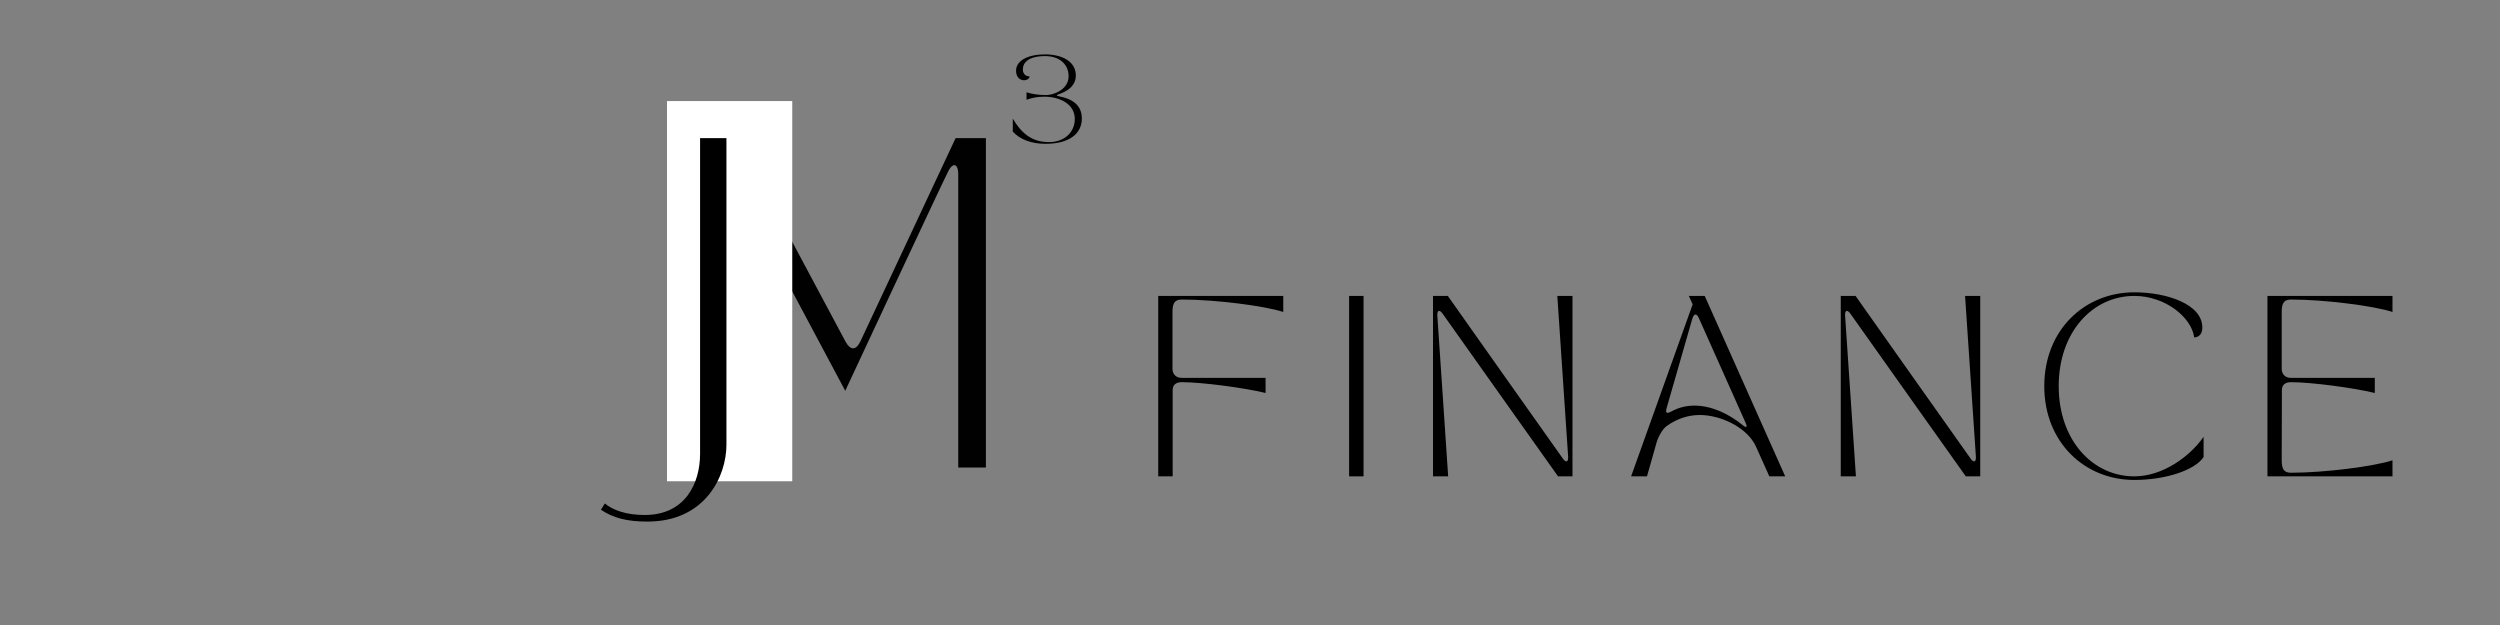 <svg xmlns="http://www.w3.org/2000/svg" xmlns:xlink="http://www.w3.org/1999/xlink" width="2000" zoomAndPan="magnify" viewBox="0 0 1500 375" height="500" preserveAspectRatio="xMidYMid meet" version="1.0"><rect x="0" y="0" width="1500" height="375" fill="#808080" stroke="none"/><defs><g/><clipPath id="db1420a425"><path d="M 400.195 60.621 L 475.82 60.621 L 475.82 288.746 L 400.195 288.746 Z M 400.195 60.621 " clip-rule="nonzero"/></clipPath></defs><g fill="#010101" fill-opacity="1"><g transform="translate(410.095, 280.532)"><g><path d="M 32.418 0 L 20.555 -176.113 C 20.359 -179.473 21.348 -181.449 22.73 -181.449 C 23.719 -181.449 25.102 -180.461 26.289 -178.289 C 29.254 -173.348 97.051 -46.055 97.051 -46.055 C 97.051 -46.055 155.754 -171.965 159.117 -178.289 C 160.301 -180.461 161.488 -181.449 162.477 -181.449 C 163.859 -181.449 164.848 -179.473 164.848 -176.113 L 164.848 0 L 181.449 0 L 181.449 -197.66 L 163.266 -197.66 L 106.145 -75.703 C 104.758 -72.938 103.375 -71.551 101.793 -71.551 C 100.215 -71.551 98.633 -72.938 97.25 -75.504 L 32.02 -197.66 L 15.812 -197.66 L 15.812 0 Z M 32.418 0 "/></g></g></g><g clip-path="url(#db1420a425)"><path fill="#ffffff" d="M 400.195 60.621 L 475.355 60.621 L 475.355 289 L 400.195 289 Z M 400.195 60.621 " fill-opacity="1" fill-rule="nonzero"/></g><g fill="#000000" fill-opacity="1"><g transform="translate(346.715, 280.532)"><g><path d="M 13.836 25.301 C 21.148 30.242 29.449 32.418 41.707 32.418 C 76.691 32.418 89.145 4.941 89.145 -13.637 L 89.145 -197.66 L 73.332 -197.66 L 73.332 -8.301 C 73.332 9.488 64.438 28.461 40.125 28.461 C 29.254 28.461 21.148 25.695 16.207 21.543 Z M 13.836 25.301 "/></g></g></g><g fill="#000000" fill-opacity="1"><g transform="translate(606.273, 86.294)"><g><path d="M 1.395 -15.121 L 1.395 -7.328 C 5.676 -2.684 12.438 0 21.055 0 C 35.402 0 42.832 -6.191 42.832 -15.121 C 42.832 -22.449 38.293 -26.73 29.105 -28.539 C 27.559 -28.848 27.301 -29.207 29.004 -29.777 C 32.871 -31.066 39.219 -34.059 39.219 -40.977 C 39.219 -49.543 30.859 -53.672 20.641 -53.672 C 10.785 -53.672 3.355 -50.059 3.355 -43.863 C 3.355 -39.633 6.09 -38.035 8.359 -38.137 C 9.855 -38.188 11.457 -39.117 11.457 -40.457 C 8.98 -40.457 7.43 -42.109 7.43 -44.586 C 7.43 -48.664 10.734 -52.637 20.797 -52.637 C 29.156 -52.637 34.887 -47.941 34.887 -40.512 C 34.887 -32.41 25.648 -29.262 21.469 -29.262 C 16.461 -29.262 12.488 -29.984 9.648 -30.91 L 9.648 -26.422 C 12.387 -27.453 15.793 -28.281 20.281 -28.281 C 28.746 -28.281 38.602 -24.461 38.602 -14.812 C 38.602 -7.43 32.871 -1.031 23.121 -1.031 C 12.852 -1.031 6.555 -6.348 1.395 -15.121 Z M 1.395 -15.121 "/></g></g></g><g fill="#000000" fill-opacity="1"><g transform="translate(686.275, 285.808)"><g><path d="M 17.32 0 L 17.32 -51.746 C 17.32 -54.992 19.484 -56.508 22.734 -56.508 C 34.75 -56.508 60.297 -53.152 73.07 -50.016 L 73.07 -59.105 L 22.625 -59.105 C 19.379 -59.105 17.211 -61.273 17.211 -64.52 L 17.211 -98.727 C 17.211 -104.574 19.055 -106.09 22.949 -106.09 C 42.652 -106.09 72.641 -102.301 83.68 -98.621 L 83.68 -108.254 L 8.66 -108.254 L 8.66 0 Z M 17.32 0 "/></g></g></g><g fill="#000000" fill-opacity="1"><g transform="translate(800.806, 285.808)"><g><path d="M 8.66 0 L 17.32 0 L 17.32 -108.254 L 8.66 -108.254 Z M 8.66 0 "/></g></g></g><g fill="#000000" fill-opacity="1"><g transform="translate(851.145, 285.808)"><g><path d="M 8.66 0 L 17.754 0 L 11.258 -96.457 C 11.148 -98.297 11.582 -99.27 12.34 -99.27 C 12.883 -99.27 13.641 -98.727 14.398 -97.645 C 41.352 -59.539 60.73 -32.367 83.68 0 L 92.34 0 L 92.34 -108.254 L 83.246 -108.254 L 89.742 -11.801 C 89.852 -9.961 89.418 -8.984 88.66 -8.984 C 88.121 -8.984 87.363 -9.527 86.605 -10.609 C 61.922 -45.469 39.512 -77.078 17.539 -108.254 L 8.66 -108.254 Z M 8.66 0 "/></g></g></g><g fill="#000000" fill-opacity="1"><g transform="translate(976.501, 285.808)"><g><path d="M 11.691 0 L 17.43 -20.242 C 18.402 -23.707 21 -28.363 23.383 -30.094 C 29.66 -34.641 36.48 -36.809 43.41 -36.809 C 55.645 -36.809 71.883 -29.555 77.188 -17.645 L 85.09 0 L 94.613 0 L 46.332 -108.254 L 36.809 -108.254 L 39.078 -103.168 L 2.164 0 Z M 23.492 -41.027 L 38.863 -94.508 C 39.406 -96.238 40.055 -97.105 40.812 -97.105 C 41.461 -97.105 42.219 -96.348 42.867 -94.832 L 70.797 -32.262 C 72.098 -29.336 71.449 -28.797 68.957 -30.852 C 60.73 -37.566 50.34 -42.438 40.164 -42.438 C 35.398 -42.438 30.746 -41.352 26.414 -38.973 C 25.332 -38.43 24.574 -38.105 24.031 -38.105 C 23.059 -38.105 22.949 -39.078 23.492 -41.027 Z M 23.492 -41.027 "/></g></g></g><g fill="#000000" fill-opacity="1"><g transform="translate(1095.795, 285.808)"><g><path d="M 8.66 0 L 17.754 0 L 11.258 -96.457 C 11.148 -98.297 11.582 -99.27 12.34 -99.27 C 12.883 -99.27 13.641 -98.727 14.398 -97.645 C 41.352 -59.539 60.73 -32.367 83.68 0 L 92.34 0 L 92.34 -108.254 L 83.246 -108.254 L 89.742 -11.801 C 89.852 -9.961 89.418 -8.984 88.66 -8.984 C 88.121 -8.984 87.363 -9.527 86.605 -10.609 C 61.922 -45.469 39.512 -77.078 17.539 -108.254 L 8.66 -108.254 Z M 8.66 0 "/></g></g></g><g fill="#000000" fill-opacity="1"><g transform="translate(1221.151, 285.808)"><g><path d="M 5.414 -54.129 C 5.414 -20.352 29.66 2.164 59.434 2.164 C 77.945 2.164 95.699 -3.574 101 -11.582 L 101 -23.707 C 92.668 -11.801 76.43 0 59.434 0 C 34.426 0 14.074 -21.652 14.074 -54.129 C 14.074 -86.605 34.426 -108.254 59.434 -108.254 C 77.945 -108.254 93.75 -95.48 95.371 -83.355 C 95.371 -83.355 100.242 -83.141 100.242 -89.309 C 100.242 -103.273 79.027 -110.422 59.434 -110.422 C 29.66 -110.422 5.414 -87.902 5.414 -54.129 Z M 5.414 -54.129 "/></g></g></g><g fill="#000000" fill-opacity="1"><g transform="translate(1351.811, 285.808)"><g><path d="M 8.66 0 L 83.68 0 L 83.68 -9.633 C 72.641 -5.953 42.652 -2.164 22.949 -2.164 C 19.055 -2.164 17.211 -3.68 17.211 -9.527 L 17.32 -51.746 C 17.32 -54.992 19.484 -56.508 22.734 -56.508 C 34.75 -56.508 60.297 -53.152 73.07 -50.016 L 73.07 -59.105 L 22.625 -59.105 C 19.379 -59.105 17.211 -61.273 17.211 -64.52 L 17.211 -98.727 C 17.211 -104.574 19.055 -106.09 22.949 -106.09 C 42.652 -106.09 72.641 -102.301 83.68 -98.621 L 83.68 -108.254 L 8.66 -108.254 Z M 8.66 0 "/></g></g></g></svg>
